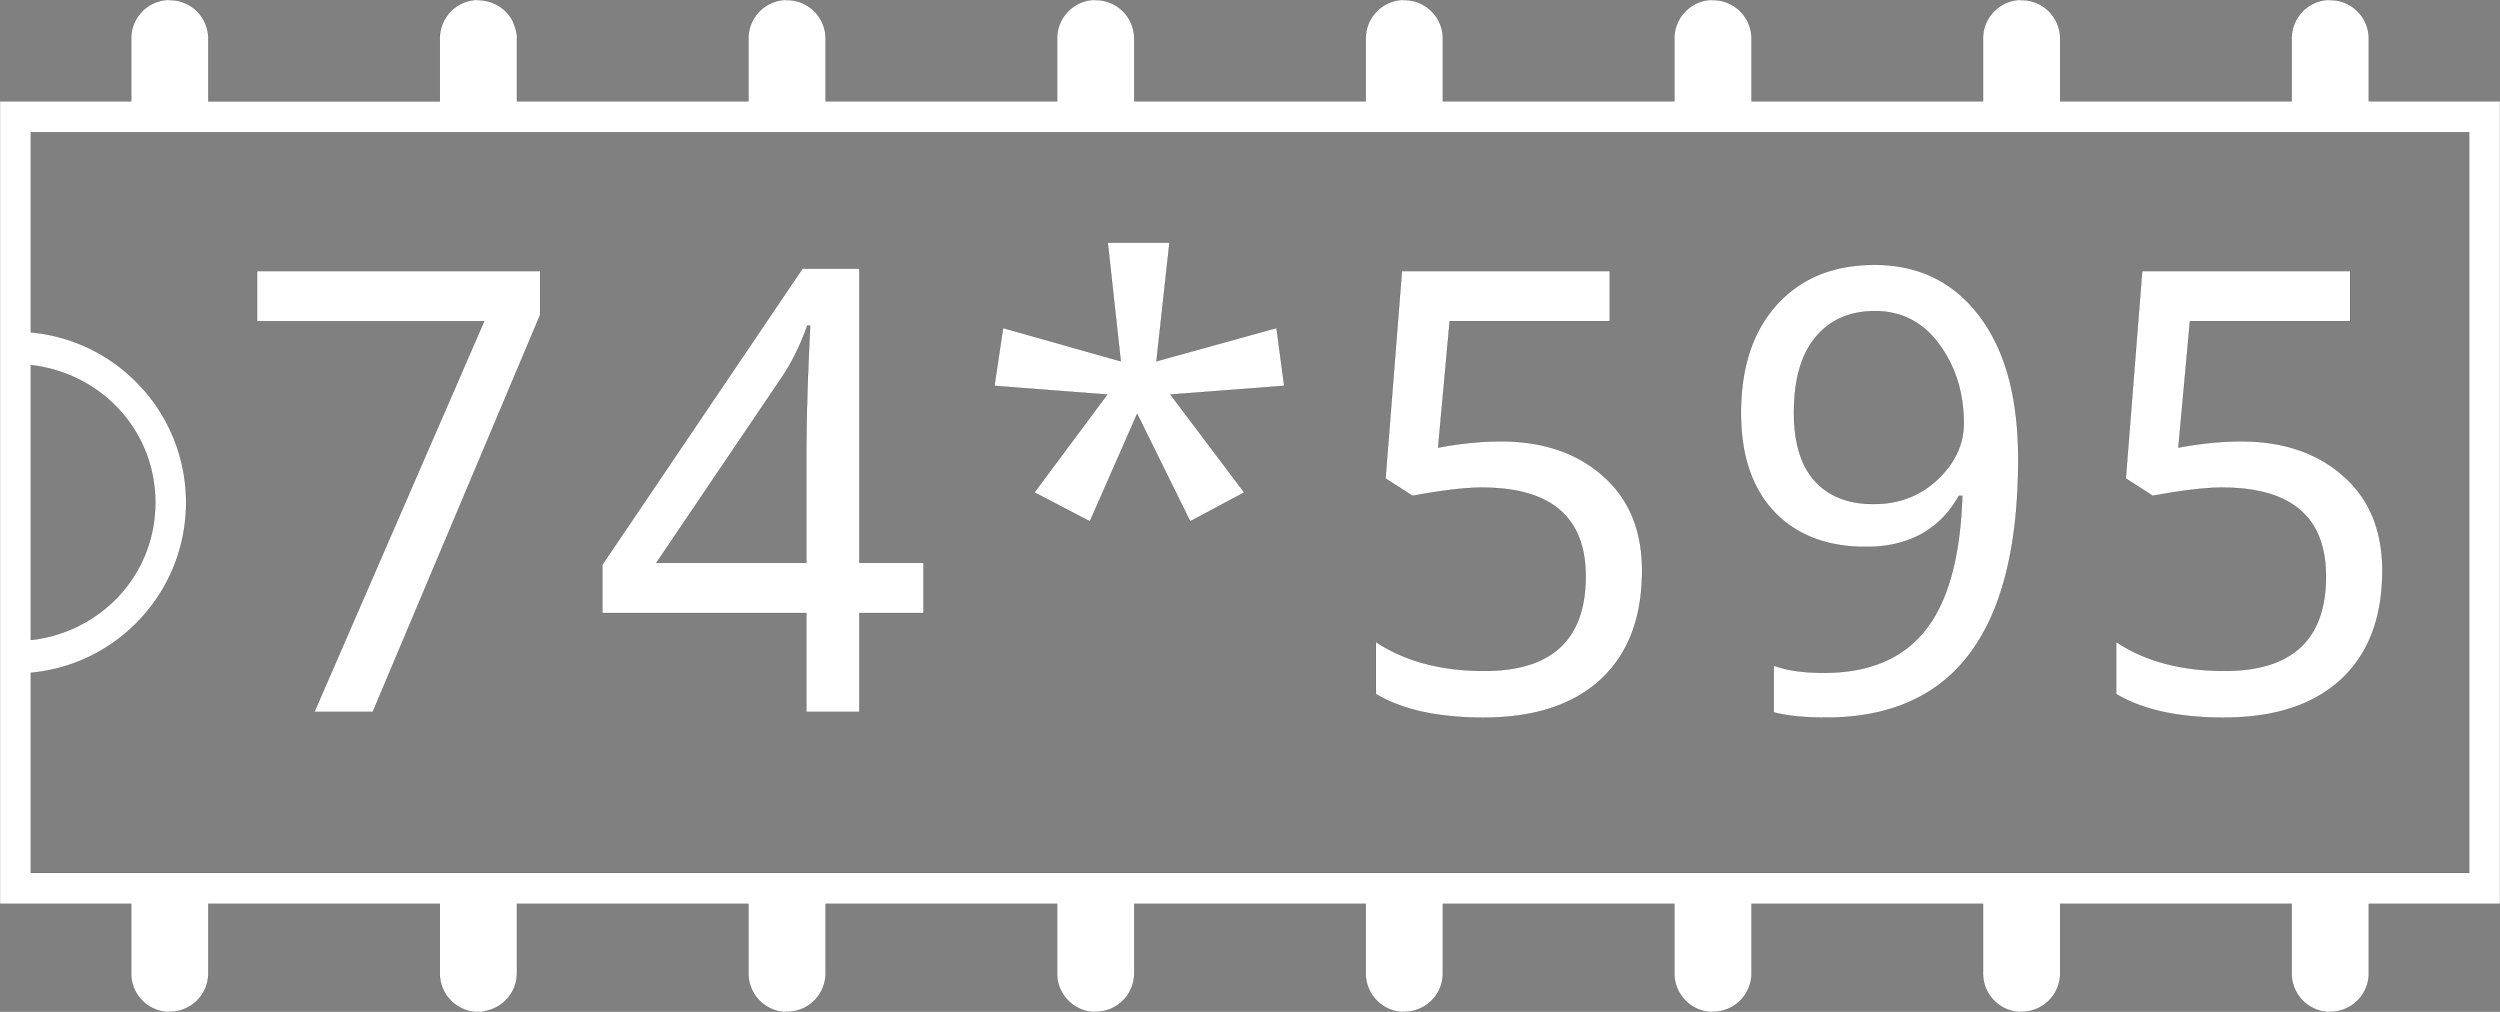 <?xml version="1.0" encoding="UTF-8" standalone="no"?>
<!-- Created with Inkscape (http://www.inkscape.org/) -->

<svg
   xmlns:dc="http://purl.org/dc/elements/1.1/"
   xmlns:cc="http://creativecommons.org/ns#"
   xmlns:rdf="http://www.w3.org/1999/02/22-rdf-syntax-ns#"
   xmlns:svg="http://www.w3.org/2000/svg"
   xmlns="http://www.w3.org/2000/svg"
   xmlns:sodipodi="http://sodipodi.sourceforge.net/DTD/sodipodi-0.dtd"
   xmlns:inkscape="http://www.inkscape.org/namespaces/inkscape"
   width="162"
   height="65.57"
   id="svg15747"
   version="1.1"
   inkscape:version="0.48.5 r10040"
   sodipodi:docname="New document 33">
  <rect width="100%" height="100%" fill="#808080" stroke="none"/>
  <defs
     id="defs15749" />
  <sodipodi:namedview
     id="base"
     pagecolor="#000000"
     bordercolor="#666666"
     borderopacity="1.0"
     inkscape:pageopacity="0"
     inkscape:pageshadow="2"
     inkscape:zoom="2.8"
     inkscape:cx="55.398834"
     inkscape:cy="44.154967"
     inkscape:document-units="px"
     inkscape:current-layer="layer1"
     showgrid="false"
     fit-margin-top="0"
     fit-margin-left="0"
     fit-margin-right="0"
     fit-margin-bottom="0"
     inkscape:window-width="1366"
     inkscape:window-height="702"
     inkscape:window-x="0"
     inkscape:window-y="27"
     inkscape:window-maximized="1" />
  <g
     inkscape:label="Layer 1"
     inkscape:groupmode="layer"
     id="layer1"
     transform="translate(-294,-499.809)">
    <path
       style="font-size:medium;font-style:normal;font-variant:normal;font-weight:normal;font-stretch:normal;text-indent:0;text-align:start;text-decoration:none;line-height:normal;letter-spacing:normal;word-spacing:normal;text-transform:none;direction:ltr;block-progression:tb;writing-mode:lr-tb;text-anchor:start;baseline-shift:baseline;color:#000000;fill:#ffffff;fill-opacity:1;stroke:#000000;stroke-width:0.01;marker:none;visibility:visible;display:inline;overflow:visible;enable-background:accumulate;font-family:Sans;-inkscape-font-specification:Sans;stroke-opacity:1;stroke-miterlimit:4;stroke-dasharray:none"
       d="M 304.719,499.812 A 2.5,2.5 0 0 0 302.5,502.375 l 0,4 -7.5,0 -1,0 0,1 0,13.906 0,1 0,20.188 0,1 0,13.906 0,1 1,0 7.5,0 0,4.438 a 2.5,2.5 0 0 0 2.219,2.562 2.5,2.5 0 0 0 0.25,0 2.5,2.5 0 0 0 2.531,-2.562 l 0,-4.438 15,0 0,4.438 a 2.5,2.5 0 0 0 2.219,2.562 2.5,2.5 0 0 0 0.25,0 2.5,2.5 0 0 0 0.281,0 2.5,2.5 0 0 0 0.25,-0.062 2.5,2.5 0 0 0 2,-2.5 l 0,-4.438 15,0 0,4.438 a 2.5,2.5 0 0 0 2.219,2.562 2.5,2.5 0 0 0 0.25,0 2.5,2.5 0 0 0 2.531,-2.562 l 0,-4.438 15,0 0,4.438 a 2.5,2.5 0 0 0 2.219,2.562 2.5,2.5 0 0 0 0.25,0 2.5,2.5 0 0 0 2.531,-2.562 l 0,-4.438 15,0 0,4.438 a 2.5,2.5 0 0 0 2.219,2.562 2.5,2.5 0 0 0 0.25,0 2.5,2.5 0 0 0 2.531,-2.562 l 0,-4.438 15,0 0,4.438 a 2.5,2.5 0 0 0 2.219,2.562 2.5,2.5 0 0 0 0.25,0 2.5,2.5 0 0 0 2.531,-2.562 l 0,-4.438 15,0 0,4.438 a 2.5,2.5 0 0 0 2.219,2.562 2.5,2.5 0 0 0 0.25,0 2.5,2.5 0 0 0 2.531,-2.562 l 0,-4.438 15,0 0,4.438 a 2.5,2.5 0 0 0 2.219,2.562 2.5,2.5 0 0 0 0.25,0 2.5,2.5 0 0 0 2.531,-2.562 l 0,-4.438 7.5,0 1,0 0,-1 0,-50 0,-1 -1,0 -7.5,0 0,-4 a 2.5,2.5 0 0 0 -2.531,-2.562 2.5,2.5 0 0 0 -0.25,0 2.5,2.5 0 0 0 -2.219,2.562 l 0,4 -15,0 0,-4 a 2.5,2.5 0 0 0 -2.531,-2.562 2.5,2.5 0 0 0 -0.25,0 2.5,2.5 0 0 0 -2.219,2.562 l 0,4 -15,0 0,-4 a 2.5,2.5 0 0 0 -2.531,-2.562 2.5,2.5 0 0 0 -0.25,0 2.5,2.5 0 0 0 -2.219,2.562 l 0,4 -15,0 0,-4 a 2.5,2.5 0 0 0 -2.531,-2.562 2.5,2.5 0 0 0 -0.25,0 2.5,2.5 0 0 0 -2.219,2.562 l 0,4 -15,0 0,-4 a 2.5,2.5 0 0 0 -2.531,-2.562 2.5,2.5 0 0 0 -0.25,0 2.5,2.5 0 0 0 -2.219,2.562 l 0,4 -15,0 0,-4 a 2.5,2.5 0 0 0 -2.531,-2.562 2.5,2.5 0 0 0 -0.25,0 2.5,2.5 0 0 0 -2.219,2.562 l 0,4 -15,0 0,-4 a 2.5,2.5 0 0 0 0,-0.25 2.5,2.5 0 0 0 -0.188,-0.719 2.5,2.5 0 0 0 -0.094,-0.25 2.5,2.5 0 0 0 -0.438,-0.594 2.5,2.5 0 0 0 -1.281,-0.688 2.5,2.5 0 0 0 -0.531,-0.062 2.5,2.5 0 0 0 -0.25,0 2.5,2.5 0 0 0 -2.219,2.562 l 0,4 -15,0 0,-4 a 2.5,2.5 0 0 0 -2.531,-2.562 2.5,2.5 0 0 0 -0.25,0 z M 296,508.375 l 158,0 0,48 -158,0 0,-12.969 c 5.641,-0.512 10.062,-5.261 10.062,-11.031 0,-5.77 -4.422,-10.519 -10.062,-11.031 l 0,-12.969 z m 69.781,7.156 0.844,7.688 -7.625,-2.156 -0.562,3.75 7.312,0.562 -4.719,6.344 3.594,1.875 3.062,-6.969 3.438,6.969 3.5,-1.875 -4.781,-6.344 7.375,-0.562 -0.5,-3.75 -7.781,2.156 0.844,-7.688 -4,0 z m 49.688,1.438 c -2.643,3e-5 -4.737,0.844 -6.312,2.562 -1.562,1.719 -2.344,4.063 -2.344,7.031 0,2.708 0.693,4.839 2.125,6.375 1.445,1.536 3.443,2.313 5.969,2.312 2.76,10e-6 4.781,-1.099 6.031,-3.312 l 0.219,0 c -0.13,3.984 -0.935,6.883 -2.406,8.719 -1.458,1.836 -3.646,2.75 -6.562,2.75 -1.289,10e-6 -2.378,-0.143 -3.25,-0.469 l 0,3.031 c 0.872,0.234 2.008,0.344 3.375,0.344 8.32,0 12.469,-5.578 12.469,-16.75 -2e-5,-3.945 -0.82,-7.023 -2.5,-9.25 -1.667,-2.227 -3.948,-3.344 -6.812,-3.344 z m -69.469,0.25 -12.969,19.188 0,3.125 13.219,0 0,6.406 3.438,0 0,-6.406 4.156,0 0,-3.25 -4.156,0 0,-19.062 -3.688,0 z m -35.344,0.156 0,3.25 14.719,0 -11,25.312 3.781,0 L 329,520.219 l 0,-2.844 -18.344,0 z m 74.188,0 -1.062,13.438 1.75,1.125 c 1.849,-0.339 3.341,-0.531 4.5,-0.531 4.479,2e-5 6.719,1.922 6.719,5.75 -2e-5,4.089 -2.188,6.125 -6.562,6.125 -2.813,10e-6 -5.156,-0.625 -7.031,-1.875 l 0,3.375 c 1.719,1.029 4.052,1.531 6.969,1.531 3.268,0 5.797,-0.815 7.594,-2.469 1.797,-1.667 2.687,-4.016 2.688,-7.062 -2e-5,-2.591 -0.839,-4.641 -2.531,-6.125 -1.68,-1.497 -3.891,-2.25 -6.625,-2.25 -1.328,2e-5 -2.669,0.146 -4.062,0.406 l 0.75,-8.188 10.375,0 0,-3.25 -13.469,0 z m 47.969,0 -1.062,13.438 1.75,1.125 c 1.849,-0.339 3.341,-0.531 4.5,-0.531 4.479,2e-5 6.719,1.922 6.719,5.75 -2e-5,4.089 -2.188,6.125 -6.562,6.125 -2.813,10e-6 -5.156,-0.625 -7.031,-1.875 l 0,3.375 c 1.719,1.029 4.052,1.531 6.969,1.531 3.268,0 5.797,-0.815 7.594,-2.469 1.797,-1.667 2.687,-4.016 2.688,-7.062 -2e-5,-2.591 -0.839,-4.641 -2.531,-6.125 -1.68,-1.497 -3.891,-2.25 -6.625,-2.25 -1.328,2e-5 -2.669,0.146 -4.062,0.406 l 0.75,-8.188 10.375,0 0,-3.25 -13.469,0 z M 415.5,519.969 c 1.732,3e-5 3.146,0.742 4.188,2.188 1.042,1.445 1.562,3.128 1.562,5.094 -10e-6,1.341 -0.568,2.557 -1.688,3.625 -1.12,1.055 -2.503,1.594 -4.156,1.594 -1.654,10e-6 -2.945,-0.516 -3.844,-1.531 -0.885,-1.016 -1.313,-2.487 -1.312,-4.375 -10e-6,-2.135 0.451,-3.742 1.375,-4.875 0.924,-1.133 2.208,-1.719 3.875,-1.719 z m -69.188,0.938 0.188,0 c -0.169,3.333 -0.25,6.146 -0.25,8.438 l 0,6.938 -9.719,0 8.031,-11.875 c 0.703,-1.016 1.281,-2.172 1.75,-3.5 z M 296,523.469 c 4.535,0.515 8.062,4.223 8.062,8.906 0,4.684 -3.527,8.392 -8.062,8.906 l 0,-17.812 z"
       id="path6353"
       inkscape:connector-curvature="0" />
  </g>
</svg>
